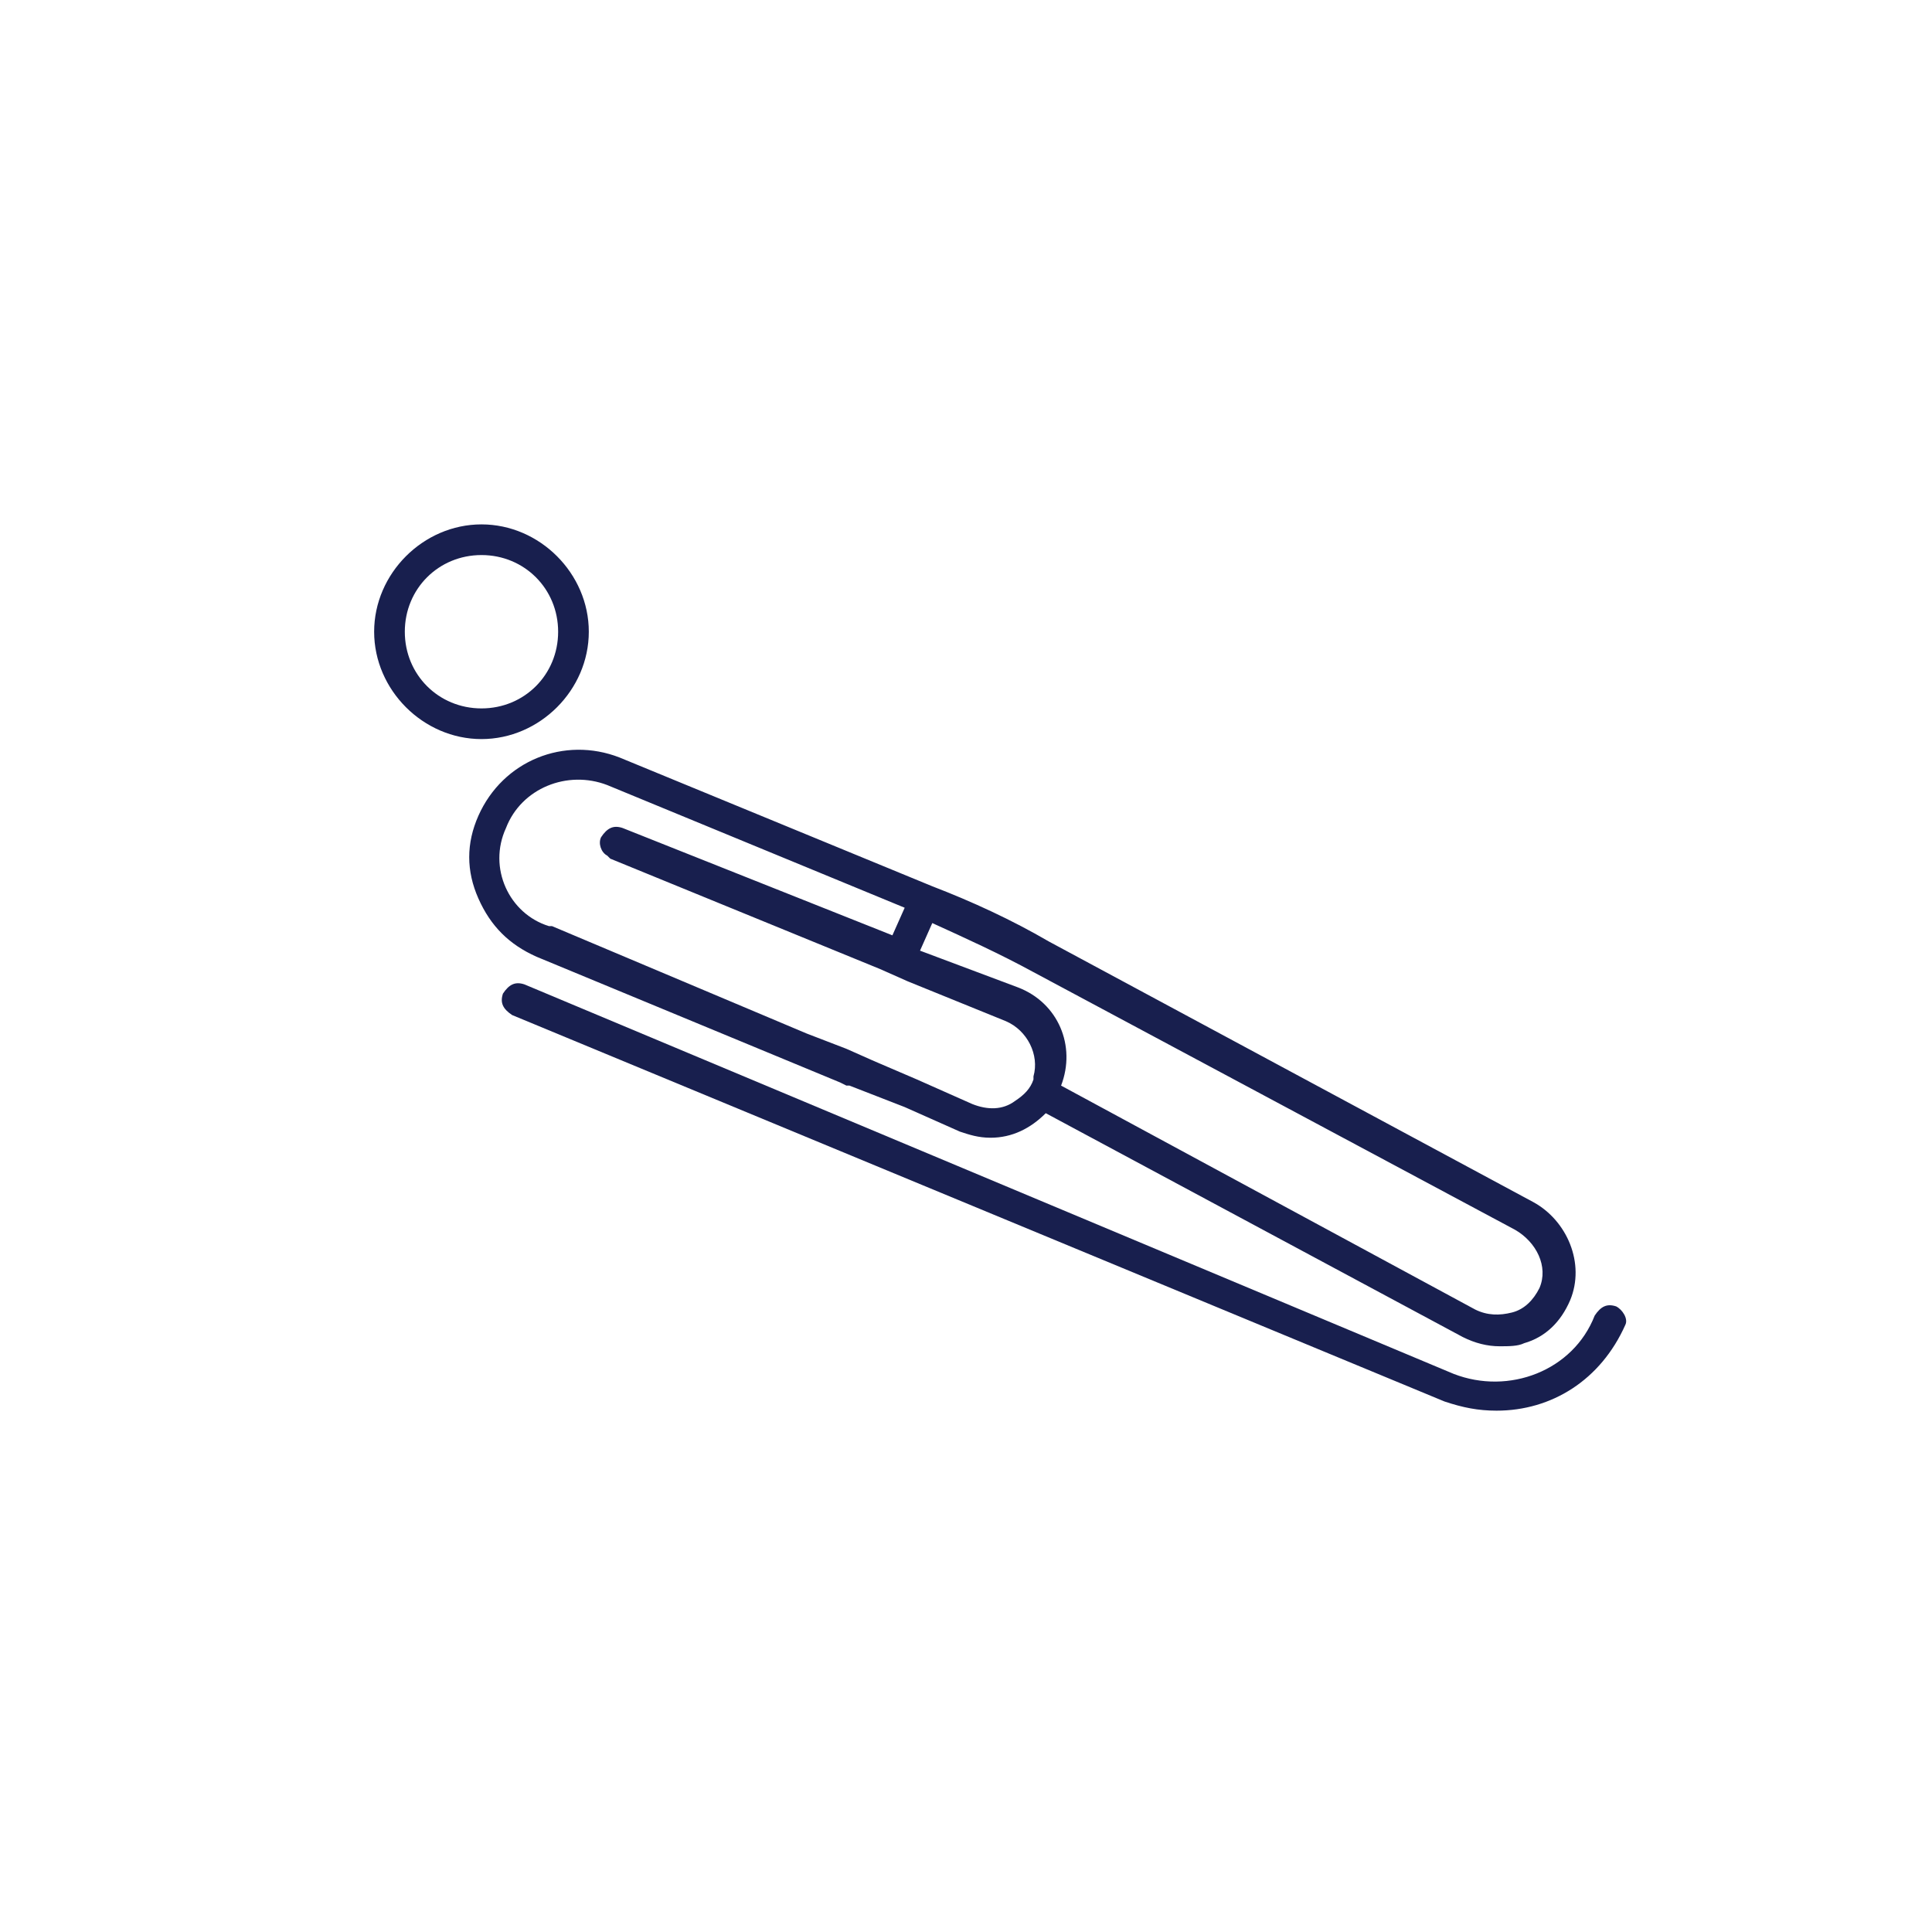 <svg width="64" height="64" viewBox="0 0 64 64" fill="none" xmlns="http://www.w3.org/2000/svg">
<path d="M53.537 43.276C53.232 43.175 53.029 43.276 52.826 43.581C52.115 45.41 49.981 46.222 48.153 45.511L17.372 32.609C17.067 32.508 16.864 32.609 16.661 32.914C16.559 33.219 16.661 33.422 16.965 33.625L47.848 46.425C48.458 46.629 48.965 46.73 49.575 46.73C51.404 46.73 53.029 45.714 53.842 43.886C53.943 43.682 53.74 43.378 53.537 43.276Z" fill="#181F4E"/>
<path d="M19.505 20.927C19.505 18.997 17.88 17.371 15.95 17.371C14.019 17.371 12.394 18.997 12.394 20.927C12.394 22.857 14.019 24.483 15.95 24.483C17.88 24.483 19.505 22.857 19.505 20.927ZM13.41 20.927C13.41 19.505 14.527 18.387 15.95 18.387C17.372 18.387 18.489 19.505 18.489 20.927C18.489 22.349 17.372 23.467 15.95 23.467C14.527 23.467 13.41 22.349 13.41 20.927Z" fill="#181F4E"/>
<path d="M27.835 35.86L28.038 35.962H28.14L29.969 36.673L31.797 37.486C32.102 37.587 32.407 37.689 32.813 37.689C33.524 37.689 34.134 37.384 34.642 36.876L48.458 44.292C48.864 44.495 49.27 44.597 49.677 44.597C49.981 44.597 50.286 44.597 50.489 44.495C51.2 44.292 51.708 43.784 52.013 43.073C52.521 41.854 51.911 40.432 50.794 39.822L34.743 31.187C33.524 30.476 32.204 29.867 30.883 29.359L20.521 25.092C18.692 24.381 16.661 25.194 15.848 27.022C15.442 27.936 15.442 28.851 15.848 29.765C16.254 30.679 16.864 31.289 17.778 31.695L27.835 35.86ZM50.184 40.736C50.896 41.143 51.302 41.956 50.997 42.667C50.794 43.073 50.489 43.378 50.083 43.479C49.677 43.581 49.27 43.581 48.864 43.378L35.15 35.962C35.657 34.641 35.048 33.219 33.727 32.711L30.477 31.492L30.883 30.578C32 31.086 33.118 31.594 34.235 32.203L50.184 40.736ZM16.762 27.428C17.27 26.108 18.794 25.498 20.115 26.006L29.969 30.07L29.562 30.984L20.623 27.428C20.318 27.327 20.115 27.428 19.912 27.733C19.81 27.936 19.912 28.241 20.115 28.343L20.216 28.444L29.156 32.102L30.07 32.508L33.321 33.828C34.032 34.133 34.438 34.946 34.235 35.657V35.759C34.134 36.063 33.931 36.267 33.626 36.47C33.219 36.775 32.712 36.775 32.204 36.571L30.375 35.759L28.953 35.149L28.038 34.743L26.718 34.235L18.286 30.679H18.184C16.864 30.273 16.153 28.749 16.762 27.428Z" fill="#181F4E"/>
</svg>
